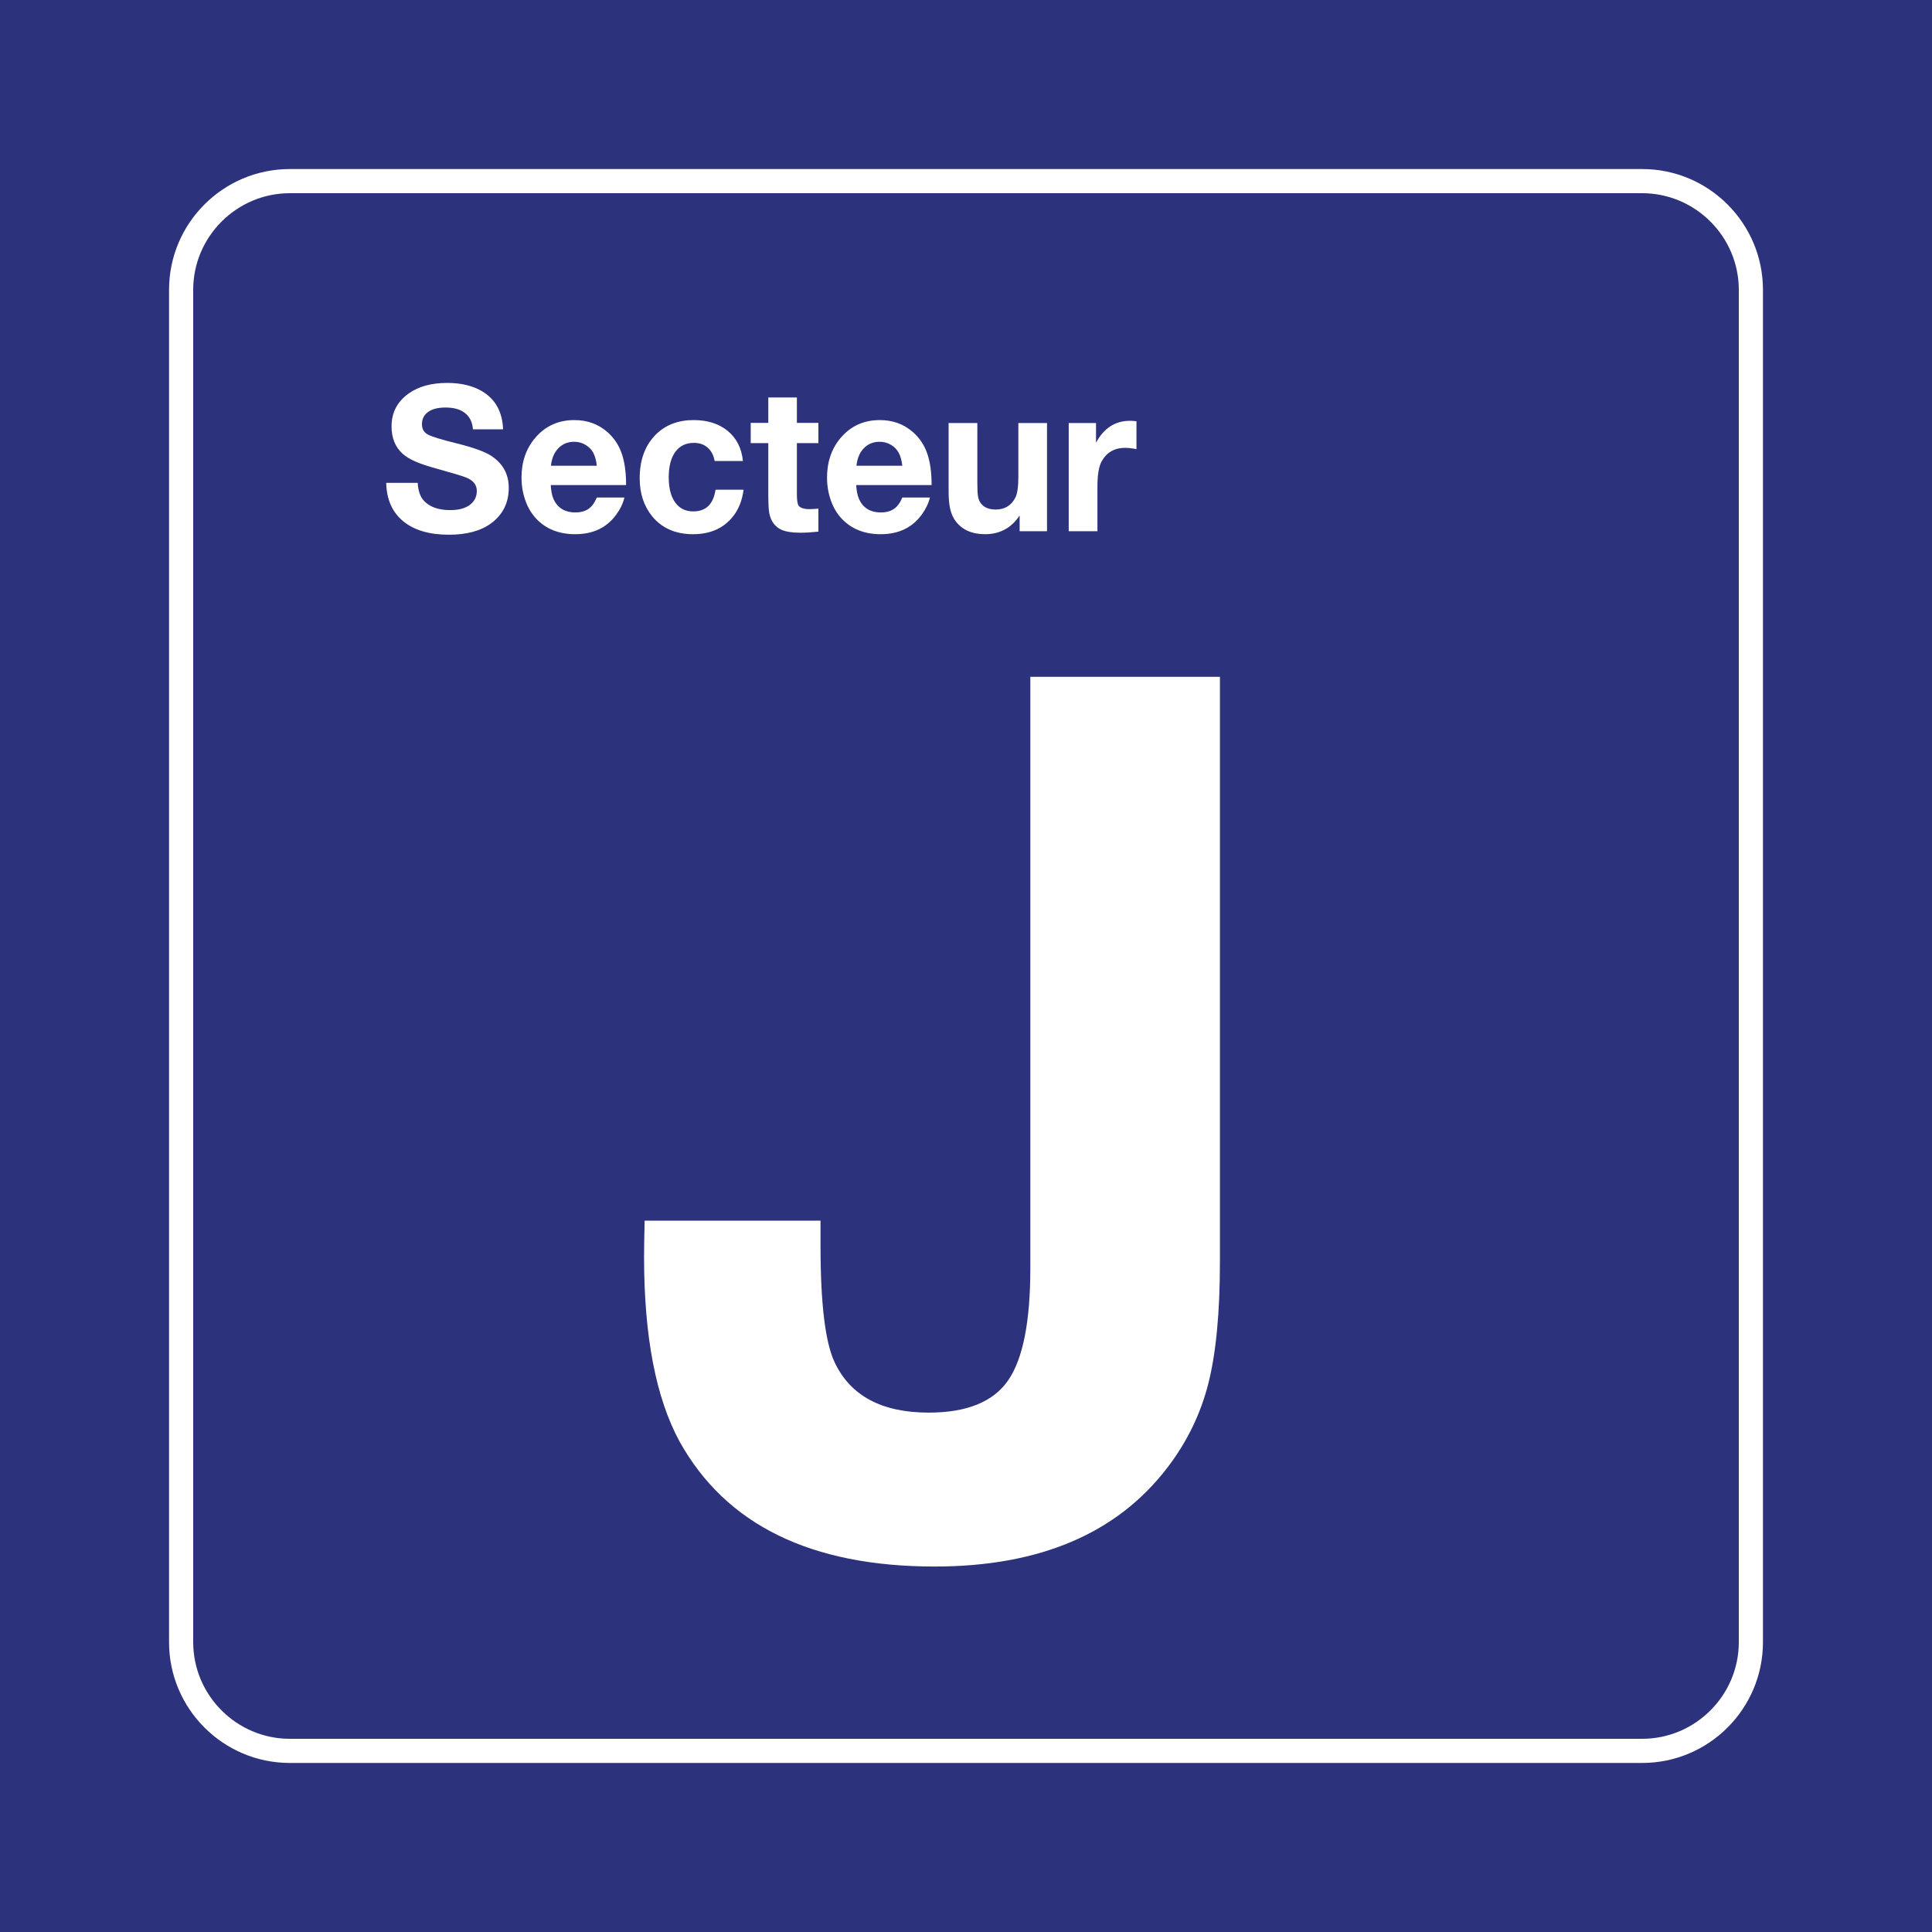 <svg class="color-immutable" width="30" height="30" viewBox="0 0 30 30" fill="none" xmlns="http://www.w3.org/2000/svg"><path d="M30 0H0V30H30V0Z" fill="#2D327D"/><path d="M25.5 3C26.325 3 27 3.675 27 4.5V25.5C27 26.325 26.325 27 25.5 27H4.5C3.675 27 3 26.325 3 25.5V4.5C3 3.675 3.675 3 4.5 3H25.5ZM25.5 2.625H4.5C3.466 2.625 2.625 3.466 2.625 4.5V25.5C2.625 26.534 3.466 27.375 4.5 27.375H25.5C26.534 27.375 27.375 26.534 27.375 25.5V4.5C27.375 3.466 26.534 2.625 25.5 2.625Z" fill="white"/><path d="M18.943 10.51V19.591C18.943 20.378 18.883 21.009 18.763 21.483C18.643 21.956 18.432 22.39 18.131 22.784C17.349 23.811 16.143 24.325 14.513 24.325C12.594 24.325 11.274 23.679 10.554 22.387C10.185 21.71 10.001 20.754 10.001 19.517C10.001 19.394 10.004 19.206 10.01 18.954H12.741C12.741 19.108 12.741 19.237 12.741 19.341C12.741 20.246 12.815 20.852 12.963 21.16C13.209 21.676 13.695 21.935 14.421 21.935C15.011 21.935 15.422 21.769 15.653 21.436C15.884 21.104 15.999 20.523 15.999 19.692V10.51H18.943Z" fill="white"/><path d="M7.812 6.666H7.344C7.335 6.556 7.294 6.472 7.222 6.415C7.15 6.357 7.049 6.328 6.918 6.328C6.803 6.328 6.713 6.35 6.649 6.396C6.584 6.442 6.552 6.505 6.552 6.588C6.552 6.661 6.583 6.715 6.645 6.748C6.704 6.78 6.855 6.827 7.097 6.886C7.352 6.95 7.529 7.014 7.627 7.078C7.809 7.197 7.9 7.363 7.9 7.575C7.9 7.808 7.808 7.991 7.626 8.126C7.465 8.244 7.247 8.303 6.972 8.303C6.667 8.303 6.429 8.233 6.26 8.093C6.091 7.954 6.003 7.755 5.997 7.498H6.486C6.493 7.623 6.526 7.716 6.583 7.776C6.673 7.873 6.809 7.921 6.991 7.921C7.114 7.921 7.211 7.897 7.283 7.849C7.364 7.793 7.404 7.718 7.404 7.623C7.404 7.527 7.347 7.458 7.234 7.413C7.171 7.389 7.023 7.344 6.791 7.28C6.645 7.24 6.531 7.202 6.449 7.166C6.367 7.13 6.302 7.09 6.252 7.046C6.138 6.943 6.08 6.802 6.08 6.621C6.08 6.405 6.17 6.234 6.349 6.108C6.502 6 6.7 5.946 6.945 5.946C7.159 5.946 7.338 5.989 7.483 6.074C7.691 6.196 7.801 6.393 7.812 6.666Z" fill="white"/><path d="M9.696 7.726C9.673 7.82 9.63 7.909 9.568 7.992C9.421 8.194 9.209 8.295 8.932 8.295C8.682 8.295 8.481 8.216 8.33 8.058C8.257 7.981 8.2 7.888 8.161 7.78C8.119 7.664 8.098 7.543 8.098 7.417C8.098 7.173 8.168 6.968 8.309 6.801C8.466 6.616 8.669 6.523 8.918 6.523C9.119 6.523 9.29 6.585 9.432 6.709C9.533 6.798 9.607 6.908 9.653 7.039C9.699 7.17 9.722 7.334 9.722 7.532H8.552C8.556 7.614 8.569 7.682 8.59 7.737C8.651 7.883 8.766 7.957 8.935 7.957C9.018 7.957 9.086 7.938 9.138 7.902C9.19 7.866 9.233 7.807 9.267 7.726H9.696V7.726ZM9.267 7.232C9.259 7.151 9.24 7.084 9.212 7.03C9.183 6.978 9.142 6.937 9.089 6.906C9.037 6.875 8.979 6.86 8.916 6.86C8.817 6.86 8.735 6.893 8.67 6.96C8.606 7.026 8.567 7.117 8.555 7.232H9.267Z" fill="white"/><path d="M11.546 7.604C11.525 7.771 11.469 7.911 11.379 8.023C11.233 8.204 11.028 8.295 10.762 8.295C10.489 8.295 10.277 8.201 10.125 8.015C9.997 7.856 9.933 7.66 9.933 7.426C9.933 7.137 10.019 6.909 10.19 6.741C10.34 6.596 10.533 6.523 10.77 6.523C10.988 6.523 11.166 6.58 11.302 6.693C11.438 6.806 11.516 6.961 11.536 7.158H11.097C11.081 7.069 11.045 7 10.988 6.951C10.932 6.901 10.861 6.877 10.774 6.877C10.65 6.877 10.554 6.924 10.486 7.017C10.418 7.111 10.384 7.243 10.384 7.412C10.384 7.562 10.411 7.682 10.465 7.773C10.532 7.885 10.632 7.941 10.765 7.941C10.962 7.941 11.077 7.829 11.111 7.604H11.546Z" fill="white"/><path d="M12.708 6.566V6.881H12.374V7.67C12.374 7.765 12.383 7.825 12.4 7.85C12.426 7.887 12.483 7.906 12.572 7.906C12.607 7.906 12.652 7.903 12.708 7.898V8.255C12.607 8.266 12.515 8.272 12.431 8.272C12.304 8.272 12.207 8.257 12.14 8.229C12.037 8.183 11.972 8.098 11.947 7.976C11.935 7.924 11.93 7.816 11.93 7.652V6.881H11.657V6.566H11.93V6.172H12.374V6.566H12.708Z" fill="white"/><path d="M14.44 7.726C14.416 7.82 14.373 7.909 14.312 7.992C14.164 8.194 13.952 8.295 13.675 8.295C13.425 8.295 13.225 8.216 13.074 8.058C13 7.981 12.944 7.888 12.905 7.78C12.863 7.664 12.842 7.543 12.842 7.417C12.842 7.173 12.912 6.968 13.052 6.801C13.209 6.616 13.412 6.523 13.661 6.523C13.862 6.523 14.034 6.585 14.175 6.709C14.277 6.798 14.351 6.908 14.397 7.039C14.443 7.17 14.466 7.334 14.466 7.532H13.295C13.3 7.614 13.312 7.682 13.334 7.737C13.394 7.883 13.509 7.957 13.678 7.957C13.761 7.957 13.829 7.938 13.881 7.902C13.934 7.866 13.977 7.807 14.011 7.726H14.44V7.726ZM14.011 7.232C14.002 7.151 13.984 7.084 13.955 7.03C13.926 6.978 13.886 6.937 13.833 6.906C13.78 6.875 13.722 6.86 13.66 6.86C13.56 6.86 13.478 6.893 13.414 6.96C13.349 7.026 13.311 7.117 13.299 7.232H14.011Z" fill="white"/><path d="M16.258 6.569V8.249H15.833V8.004C15.705 8.198 15.526 8.295 15.295 8.295C15.094 8.295 14.942 8.228 14.839 8.093C14.8 8.041 14.773 7.979 14.756 7.909C14.739 7.838 14.73 7.746 14.73 7.632V6.569H15.176V7.493C15.176 7.59 15.179 7.658 15.185 7.698C15.191 7.738 15.202 7.772 15.22 7.8C15.267 7.874 15.347 7.912 15.461 7.912C15.601 7.912 15.704 7.85 15.767 7.726C15.798 7.665 15.813 7.556 15.813 7.398V6.569H16.258Z" fill="white"/><path d="M17.647 6.541V6.974C17.575 6.96 17.517 6.954 17.473 6.954C17.307 6.954 17.185 7.023 17.107 7.163C17.063 7.241 17.041 7.371 17.041 7.553V8.249H16.595V6.569H17.019V6.875C17.14 6.648 17.316 6.534 17.547 6.534C17.575 6.534 17.609 6.536 17.647 6.541Z" fill="white"/></svg>